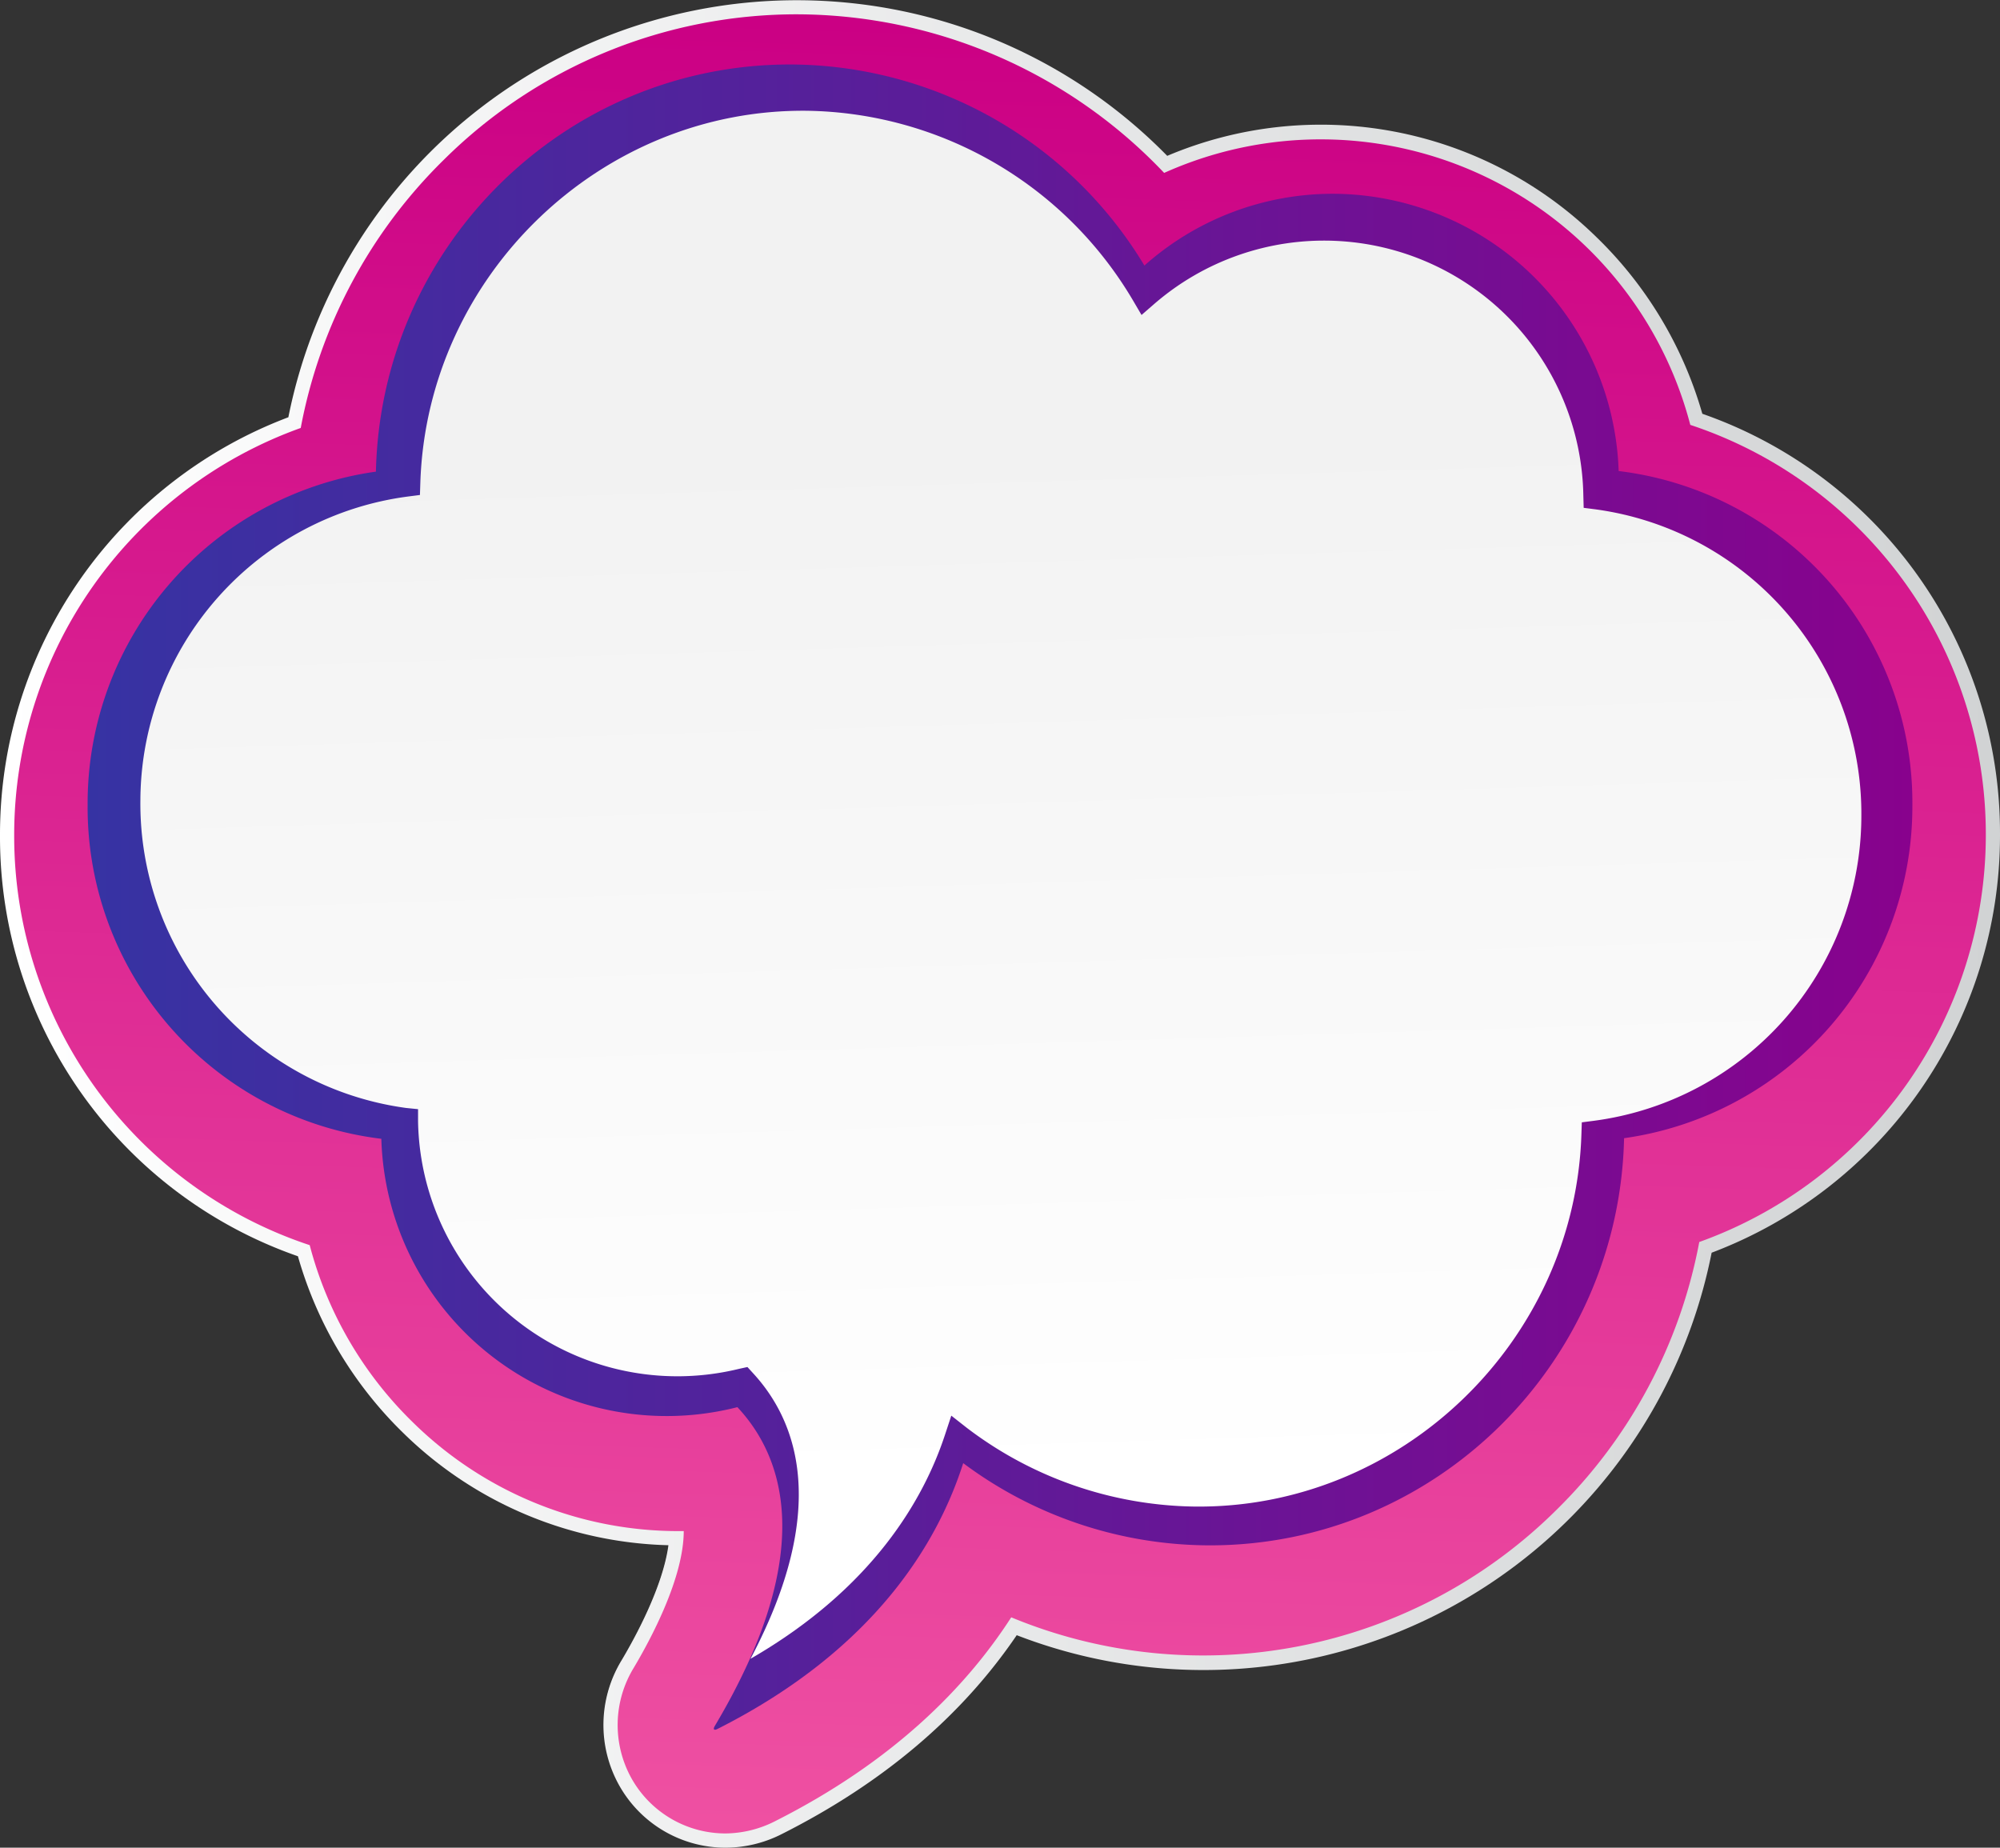 <svg xmlns="http://www.w3.org/2000/svg" xmlns:xlink="http://www.w3.org/1999/xlink" viewBox="0 0 299 276.23"><rect x="0" y="0" width="299" height="276.23" fill="#333333" stroke="none"/><defs><style>.cls-1{isolation:isolate;}.cls-2{mix-blend-mode:multiply;}.Graphic-Style-5{fill:#808285;}.cls-3{fill:url(#linear-gradient);}.cls-4{fill:url(#Безымянный_градиент_28);}.cls-5{fill:url(#Безымянный_градиент_13);}.cls-6{fill:url(#Безымянный_градиент_24);}</style><linearGradient id="linear-gradient" x1="0.5" y1="151.48" x2="299.5" y2="151.48" gradientUnits="userSpaceOnUse"><stop offset="0" stop-color="#fff"/><stop offset="1" stop-color="#d1d3d4"/></linearGradient><linearGradient id="Безымянный_градиент_28" x1="153.92" y1="17.29" x2="144.85" y2="297.1" gradientUnits="userSpaceOnUse"><stop offset="0" stop-color="#cb0084"/><stop offset="1" stop-color="#f053a3"/></linearGradient><linearGradient id="Безымянный_градиент_13" x1="13.6" y1="147.48" x2="286.4" y2="147.48" gradientUnits="userSpaceOnUse"><stop offset="0" stop-color="#3633a3"/><stop offset="1" stop-color="#88028d"/></linearGradient><linearGradient id="Безымянный_градиент_24" x1="154.24" y1="235.27" x2="147.64" y2="79.61" gradientTransform="translate(1.71 -1.69) rotate(0.65)" gradientUnits="userSpaceOnUse"><stop offset="0" stop-color="#fff"/><stop offset="1" stop-color="#f2f2f2"/></linearGradient></defs><title>form5</title><g class="cls-1"><g id="Слой_1" data-name="Слой 1"><g class="cls-2"><path class="Graphic-Style-5" d="M109,289.38a18.18,18.18,0,0,1-15.81-9.25,18.47,18.47,0,0,1,.33-18.71c1.92-3.24,6.14-10.89,7-17.19A58.59,58.59,0,0,1,61,227.5a59.48,59.48,0,0,1-15.76-26.41A66.26,66.26,0,0,1,.73,138.4v-.26A66.56,66.56,0,0,1,43.78,75.86,77.4,77.4,0,0,1,175,36.84a58.78,58.78,0,0,1,64,12.09,59.48,59.48,0,0,1,15.76,26.41A66.27,66.27,0,0,1,299.27,138v.26a66.56,66.56,0,0,1-43,62.28,77.36,77.36,0,0,1-103.73,57.09c-8.2,12.09-20,22.07-35,29.67A18.54,18.54,0,0,1,109,289.38Z" transform="translate(-0.5 -13.36)"/></g><path class="cls-3" d="M108.94,289.59a18.22,18.22,0,0,1-15.84-9.26,18.5,18.5,0,0,1,.33-18.74c1.93-3.24,6.15-10.91,7-17.22a58.71,58.71,0,0,1-39.61-16.75,59.6,59.6,0,0,1-15.78-26.45A66.36,66.36,0,0,1,.5,138.38v-.26A66.66,66.66,0,0,1,43.61,75.74,77.52,77.52,0,0,1,175,36.66a58.91,58.91,0,0,1,64.13,12.11A59.65,59.65,0,0,1,255,75.22,66.37,66.37,0,0,1,299.5,138v.26a66.66,66.66,0,0,1-43.11,62.38A77.44,77.44,0,0,1,152.5,257.82c-8.22,12.11-20,22.11-35.1,29.72A18.58,18.58,0,0,1,108.94,289.59Z" transform="translate(-0.5 -13.36)"/><path class="cls-4" d="M108.94,287.46a16.11,16.11,0,0,1-14-8.18,16.4,16.4,0,0,1,.31-16.59c2.62-4.41,7.46-13.48,7.47-20.43H102a56.59,56.59,0,0,1-39.68-16.17A57.24,57.24,0,0,1,46.8,199.51,64.44,64.44,0,0,1,2.62,138.38v-.27A64.65,64.65,0,0,1,45.46,77.34,75.71,75.71,0,0,1,66.87,37.23,74.89,74.89,0,0,1,119.74,15.5a75.88,75.88,0,0,1,54.8,23.71A57.11,57.11,0,0,1,253.2,76.88,64.45,64.45,0,0,1,297.38,138v.28a64.65,64.65,0,0,1-42.84,60.76,75.71,75.71,0,0,1-21.41,40.11,75,75,0,0,1-81.45,16c-6.77,10.49-17.68,21.57-35.23,30.44A16.63,16.63,0,0,1,108.94,287.46Z" transform="translate(-0.5 -13.36)"/><g class="cls-2"><path class="Graphic-Style-5" d="M126,218.38c1.09-.8,2.16-1.64,3.18-2.55.52.87,1.06,1.71,1.63,2.55Z" transform="translate(-0.5 -13.36)"/></g><path class="cls-5" d="M286.4,133.68a49.92,49.92,0,0,0-43.91-49.9,42.87,42.87,0,0,0-42.68-41.45,42.36,42.36,0,0,0-28.22,10.73,62,62,0,0,0-53-30.06C84.93,23,57.44,50.18,56.7,83.87A50.08,50.08,0,0,0,13.6,133.6v.12a49.91,49.91,0,0,0,43.91,49.89,42.68,42.68,0,0,0,53.23,40.12c6.85,7.31,12.13,21.6-3.37,47.65-.31.52-.13.73.41.45,23.67-11.95,33-28.06,36.72-39.73a61.75,61.75,0,0,0,36.89,12.29c33.68,0,61.16-27.18,61.91-60.87a50.07,50.07,0,0,0,43.1-49.73Z" transform="translate(-0.5 -13.36)"/><path class="cls-6" d="M112.7,261.35c11.86-22.41,7-35.52.38-42.7l-.84-.92L111,218a38.78,38.78,0,0,1-48-37l0-1.82L61.21,179a45.92,45.92,0,0,1-39.72-46.18v-.15a46,46,0,0,1,40-45.08l1.79-.23.06-1.81c1-31,27-56,57.87-55.63a57.56,57.56,0,0,1,48.67,28.35l1.28,2.18,1.91-1.66a38.77,38.77,0,0,1,64.14,28.67l.05,1.82,1.79.23a45.93,45.93,0,0,1,39.72,46.18v.15a46,46,0,0,1-40,45.08l-1.79.23-.06,1.81c-1,31-27,56-57.87,55.63a57.42,57.42,0,0,1-34-11.76L142.72,225l-.93,2.82C138.61,237.49,131,250.79,112.7,261.35Z" transform="translate(-0.5 -13.36)"/></g></g></svg>